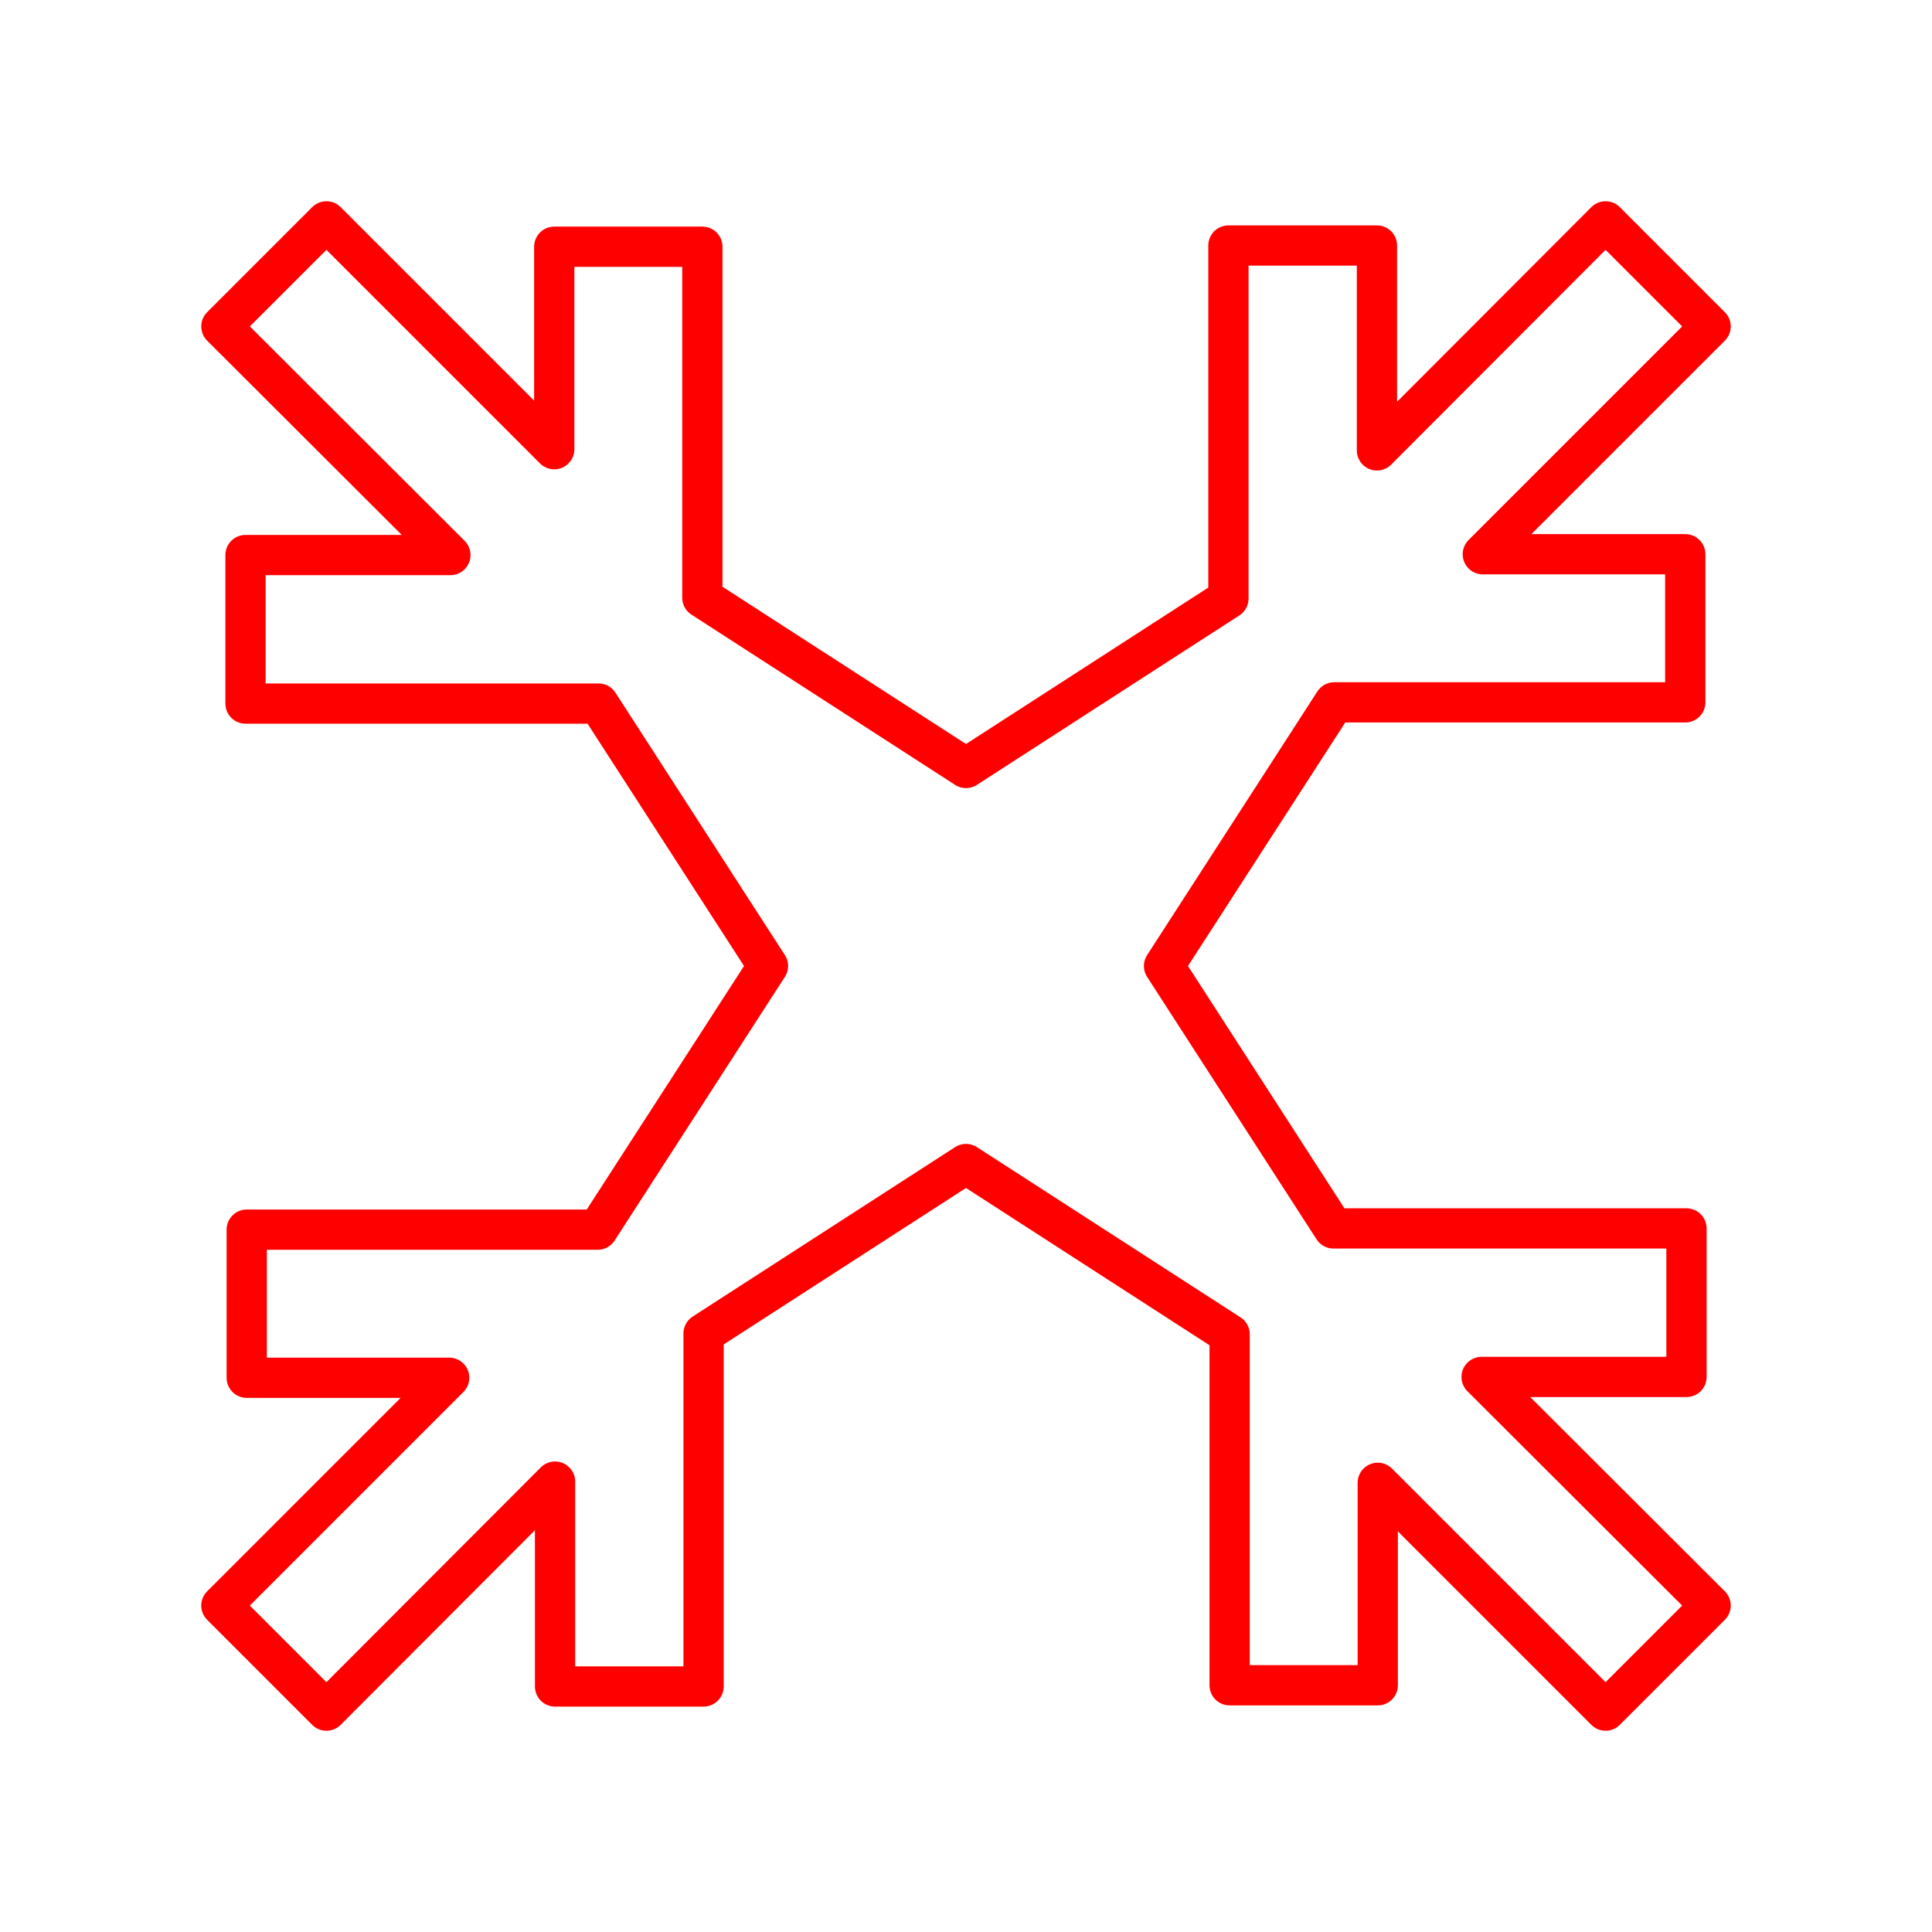 <svg xmlns="http://www.w3.org/2000/svg" viewBox="0 0 48 48"><defs><style>.a{fill:none;stroke:#FF0000;stroke-linecap:round;stroke-linejoin:round;}</style></defs><polygon class="a" points="41.9 34.21 41.9 30.52 34.23 30.52 33.13 30.52 28.92 24 33.15 17.45 34.21 17.45 41.87 17.45 41.87 13.77 36.84 13.77 42.5 8.11 39.89 5.5 34.21 11.19 34.21 6.1 30.52 6.1 30.52 13.77 30.52 14.87 24 19.08 17.45 14.85 17.45 13.79 17.45 6.13 13.77 6.13 13.77 11.16 8.11 5.5 5.5 8.11 11.19 13.79 6.1 13.79 6.1 17.48 13.77 17.48 14.87 17.48 19.08 24 14.85 30.55 13.79 30.55 6.13 30.55 6.13 34.23 11.16 34.23 5.5 39.89 8.11 42.5 13.79 36.81 13.79 41.9 17.48 41.9 17.48 34.23 17.48 33.13 17.48 33.13 24 28.92 30.55 33.15 30.55 34.21 30.55 41.87 34.23 41.87 34.23 36.84 39.89 42.5 42.5 39.89 36.81 34.21 41.9 34.21"/></svg>